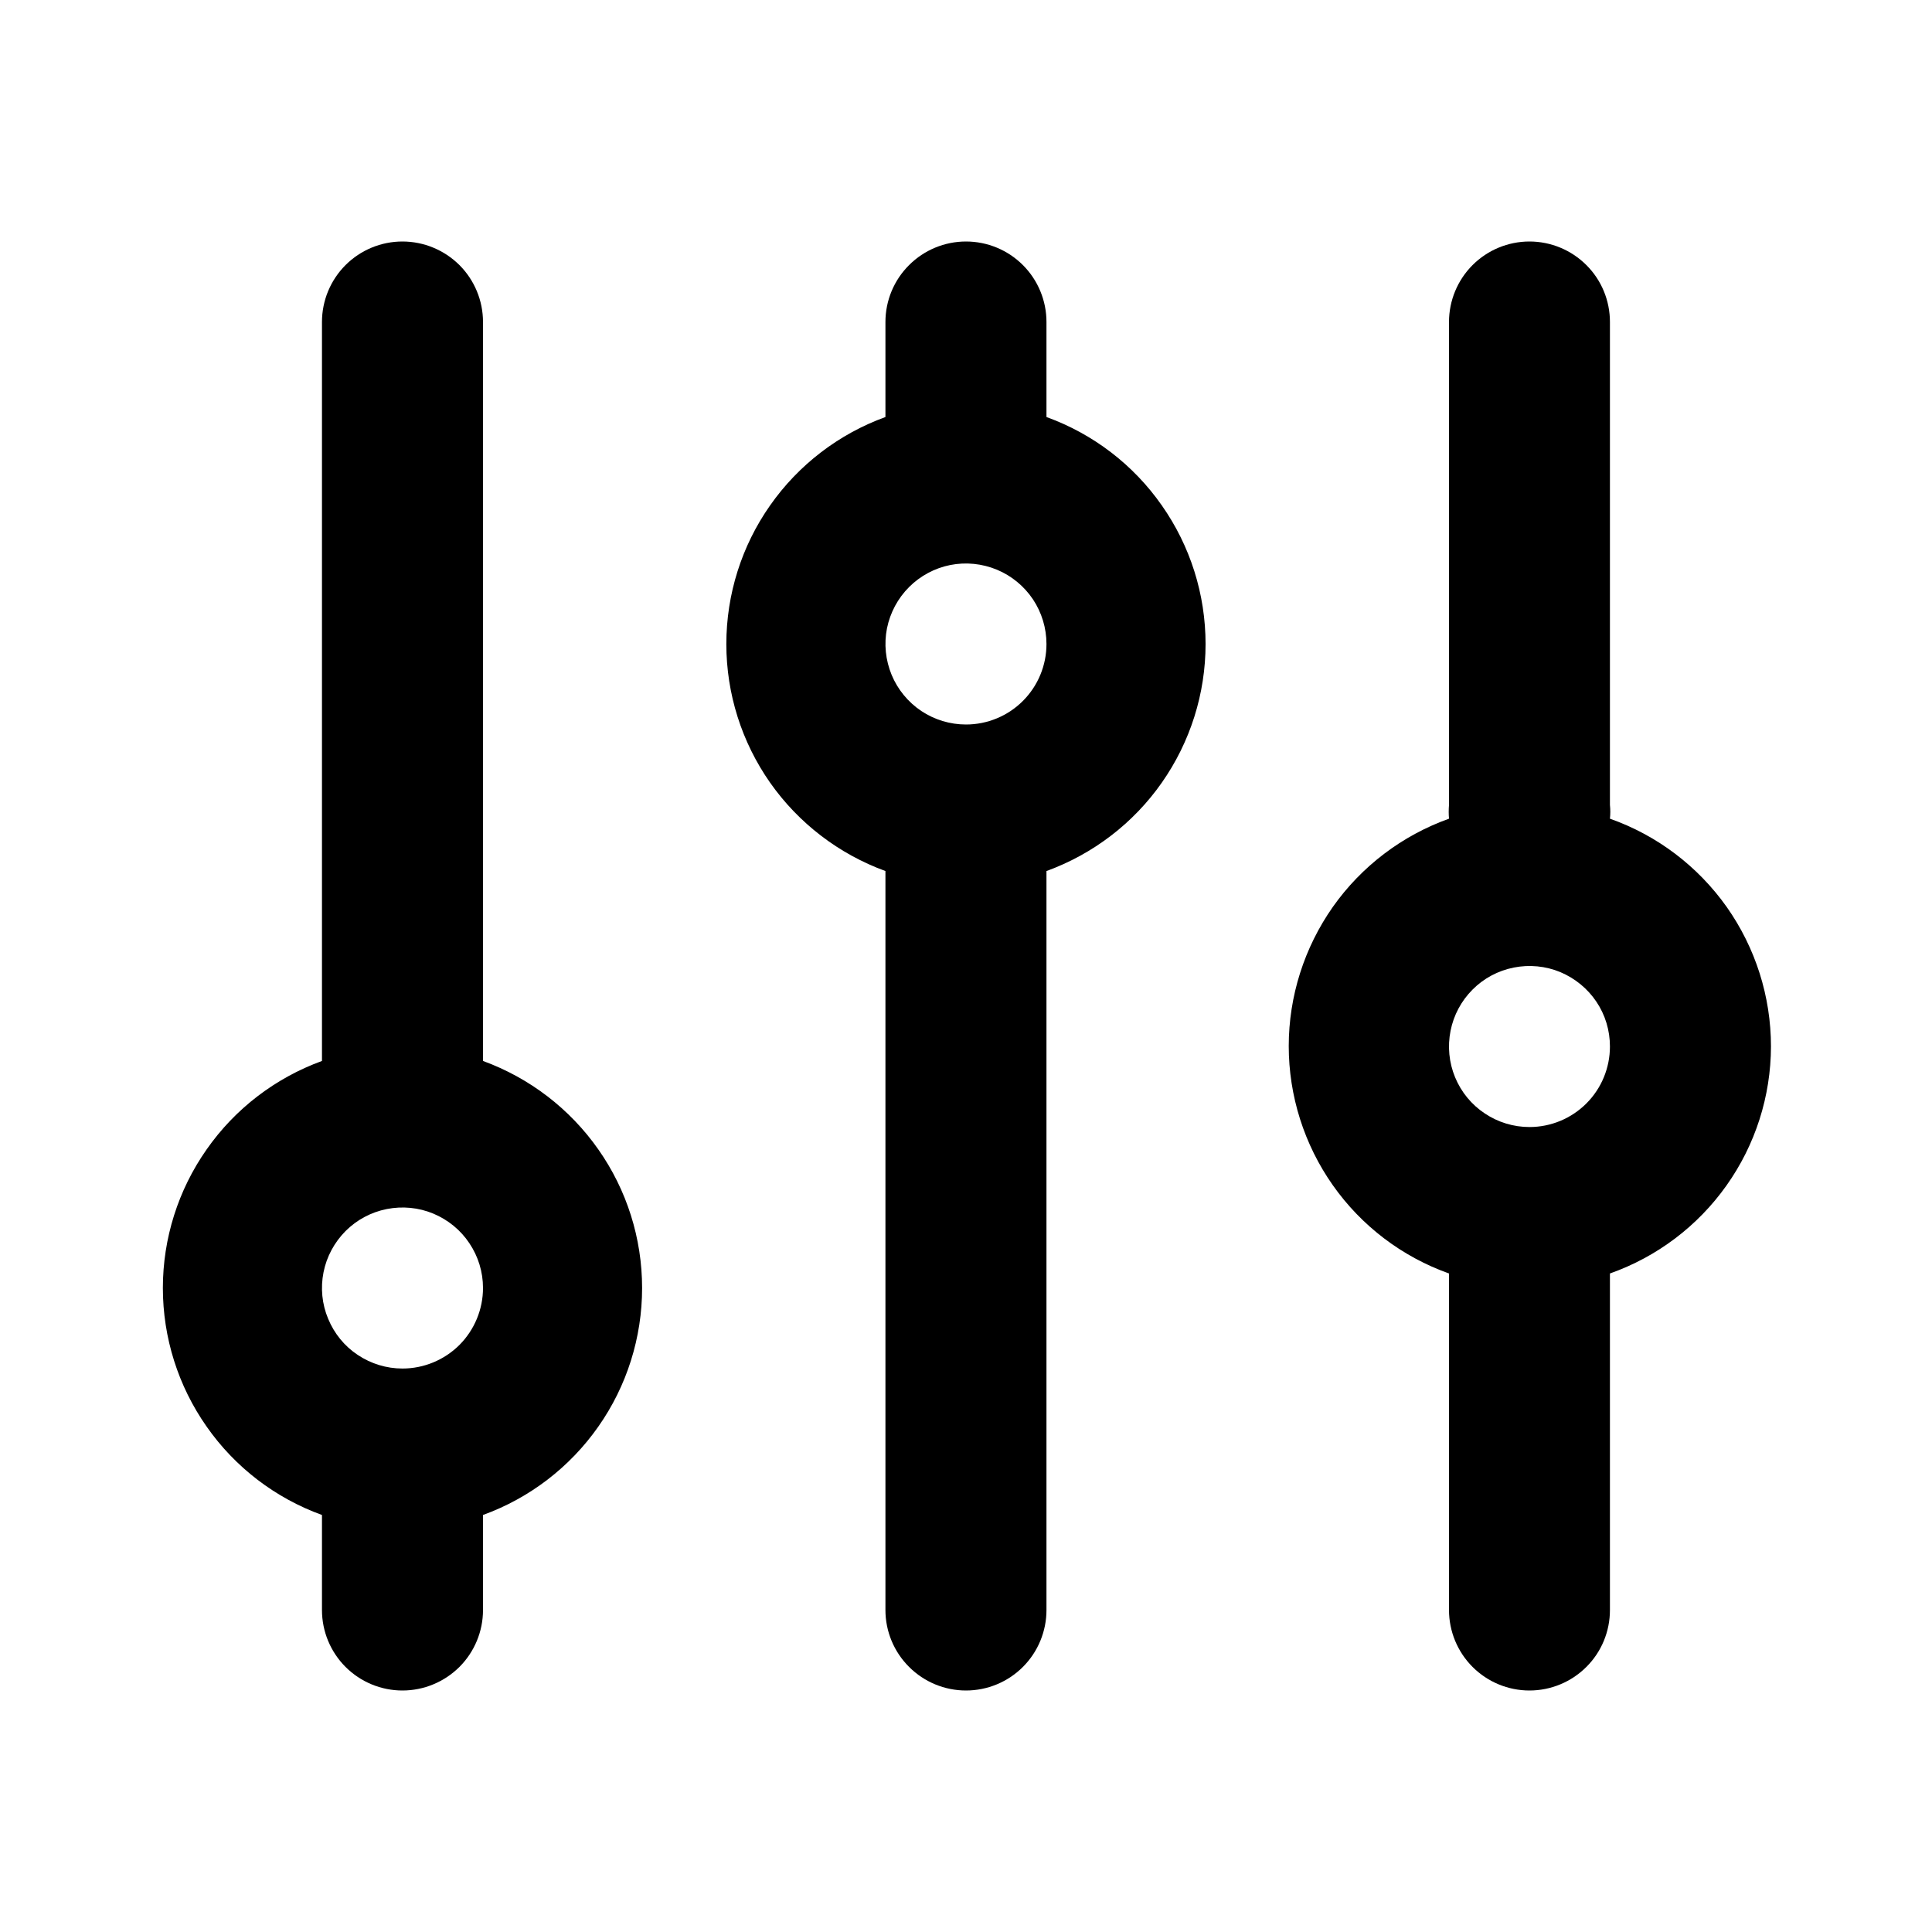 <svg width="20" height="20" viewBox="0 0 20 20" fill="none" xmlns="http://www.w3.org/2000/svg">
<path d="M5 10.983V3.333C5 3.112 4.912 2.9 4.756 2.744C4.599 2.588 4.387 2.5 4.166 2.5C3.945 2.5 3.733 2.588 3.577 2.744C3.421 2.9 3.333 3.112 3.333 3.333V10.983C2.85 11.159 2.433 11.478 2.139 11.899C1.844 12.319 1.686 12.82 1.686 13.333C1.686 13.847 1.844 14.348 2.139 14.768C2.433 15.189 2.85 15.508 3.333 15.683V16.667C3.333 16.888 3.421 17.1 3.577 17.256C3.733 17.412 3.945 17.5 4.166 17.5C4.387 17.5 4.599 17.412 4.756 17.256C4.912 17.1 5 16.888 5 16.667V15.683C5.482 15.508 5.899 15.189 6.194 14.768C6.489 14.348 6.647 13.847 6.647 13.333C6.647 12.82 6.489 12.319 6.194 11.899C5.899 11.478 5.482 11.159 5 10.983ZM4.166 14.167C4.002 14.167 3.841 14.118 3.703 14.026C3.566 13.935 3.46 13.805 3.397 13.652C3.333 13.5 3.317 13.332 3.349 13.171C3.381 13.009 3.461 12.861 3.577 12.744C3.694 12.627 3.842 12.548 4.004 12.516C4.166 12.484 4.333 12.5 4.485 12.563C4.638 12.627 4.768 12.733 4.859 12.87C4.951 13.007 5 13.168 5 13.333C5 13.554 4.912 13.766 4.756 13.923C4.599 14.079 4.387 14.167 4.166 14.167ZM10.833 4.317V3.333C10.833 3.112 10.745 2.9 10.589 2.744C10.433 2.588 10.221 2.5 10 2.5C9.779 2.5 9.567 2.588 9.411 2.744C9.254 2.9 9.166 3.112 9.166 3.333V4.317C8.684 4.492 8.267 4.811 7.972 5.232C7.677 5.652 7.519 6.153 7.519 6.667C7.519 7.18 7.677 7.681 7.972 8.102C8.267 8.522 8.684 8.841 9.166 9.017V16.667C9.166 16.888 9.254 17.1 9.411 17.256C9.567 17.412 9.779 17.5 10 17.5C10.221 17.5 10.433 17.412 10.589 17.256C10.745 17.1 10.833 16.888 10.833 16.667V9.017C11.316 8.841 11.733 8.522 12.027 8.102C12.322 7.681 12.48 7.18 12.48 6.667C12.48 6.153 12.322 5.652 12.027 5.232C11.733 4.811 11.316 4.492 10.833 4.317ZM10 7.5C9.835 7.5 9.674 7.451 9.537 7.36C9.4 7.268 9.293 7.138 9.23 6.986C9.167 6.833 9.15 6.666 9.182 6.504C9.215 6.342 9.294 6.194 9.411 6.077C9.527 5.961 9.676 5.881 9.837 5.849C9.999 5.817 10.166 5.834 10.319 5.897C10.471 5.96 10.601 6.067 10.693 6.204C10.784 6.341 10.833 6.502 10.833 6.667C10.833 6.888 10.745 7.1 10.589 7.256C10.433 7.412 10.221 7.5 10 7.5ZM18.333 10.833C18.333 10.316 18.173 9.812 17.875 9.389C17.576 8.967 17.154 8.647 16.666 8.475C16.671 8.428 16.671 8.38 16.666 8.333V3.333C16.666 3.112 16.579 2.9 16.422 2.744C16.266 2.588 16.054 2.5 15.833 2.5C15.612 2.5 15.4 2.588 15.244 2.744C15.088 2.9 15 3.112 15 3.333V8.333C14.996 8.38 14.996 8.428 15 8.475C14.514 8.649 14.094 8.968 13.797 9.389C13.501 9.811 13.341 10.314 13.341 10.829C13.341 11.345 13.501 11.848 13.797 12.269C14.094 12.691 14.514 13.01 15 13.183V16.667C15 16.888 15.088 17.1 15.244 17.256C15.4 17.412 15.612 17.5 15.833 17.5C16.054 17.5 16.266 17.412 16.422 17.256C16.579 17.1 16.666 16.888 16.666 16.667V13.183C17.153 13.011 17.574 12.693 17.872 12.273C18.171 11.852 18.332 11.349 18.333 10.833ZM15.833 11.667C15.668 11.667 15.507 11.618 15.37 11.526C15.233 11.435 15.126 11.305 15.063 11.152C15 11 14.984 10.832 15.016 10.671C15.048 10.509 15.127 10.361 15.244 10.244C15.36 10.127 15.509 10.048 15.671 10.016C15.832 9.984 16 10 16.152 10.063C16.304 10.127 16.434 10.233 16.526 10.37C16.618 10.507 16.666 10.668 16.666 10.833C16.666 11.054 16.579 11.266 16.422 11.423C16.266 11.579 16.054 11.667 15.833 11.667Z" fill="black"/>
</svg>
